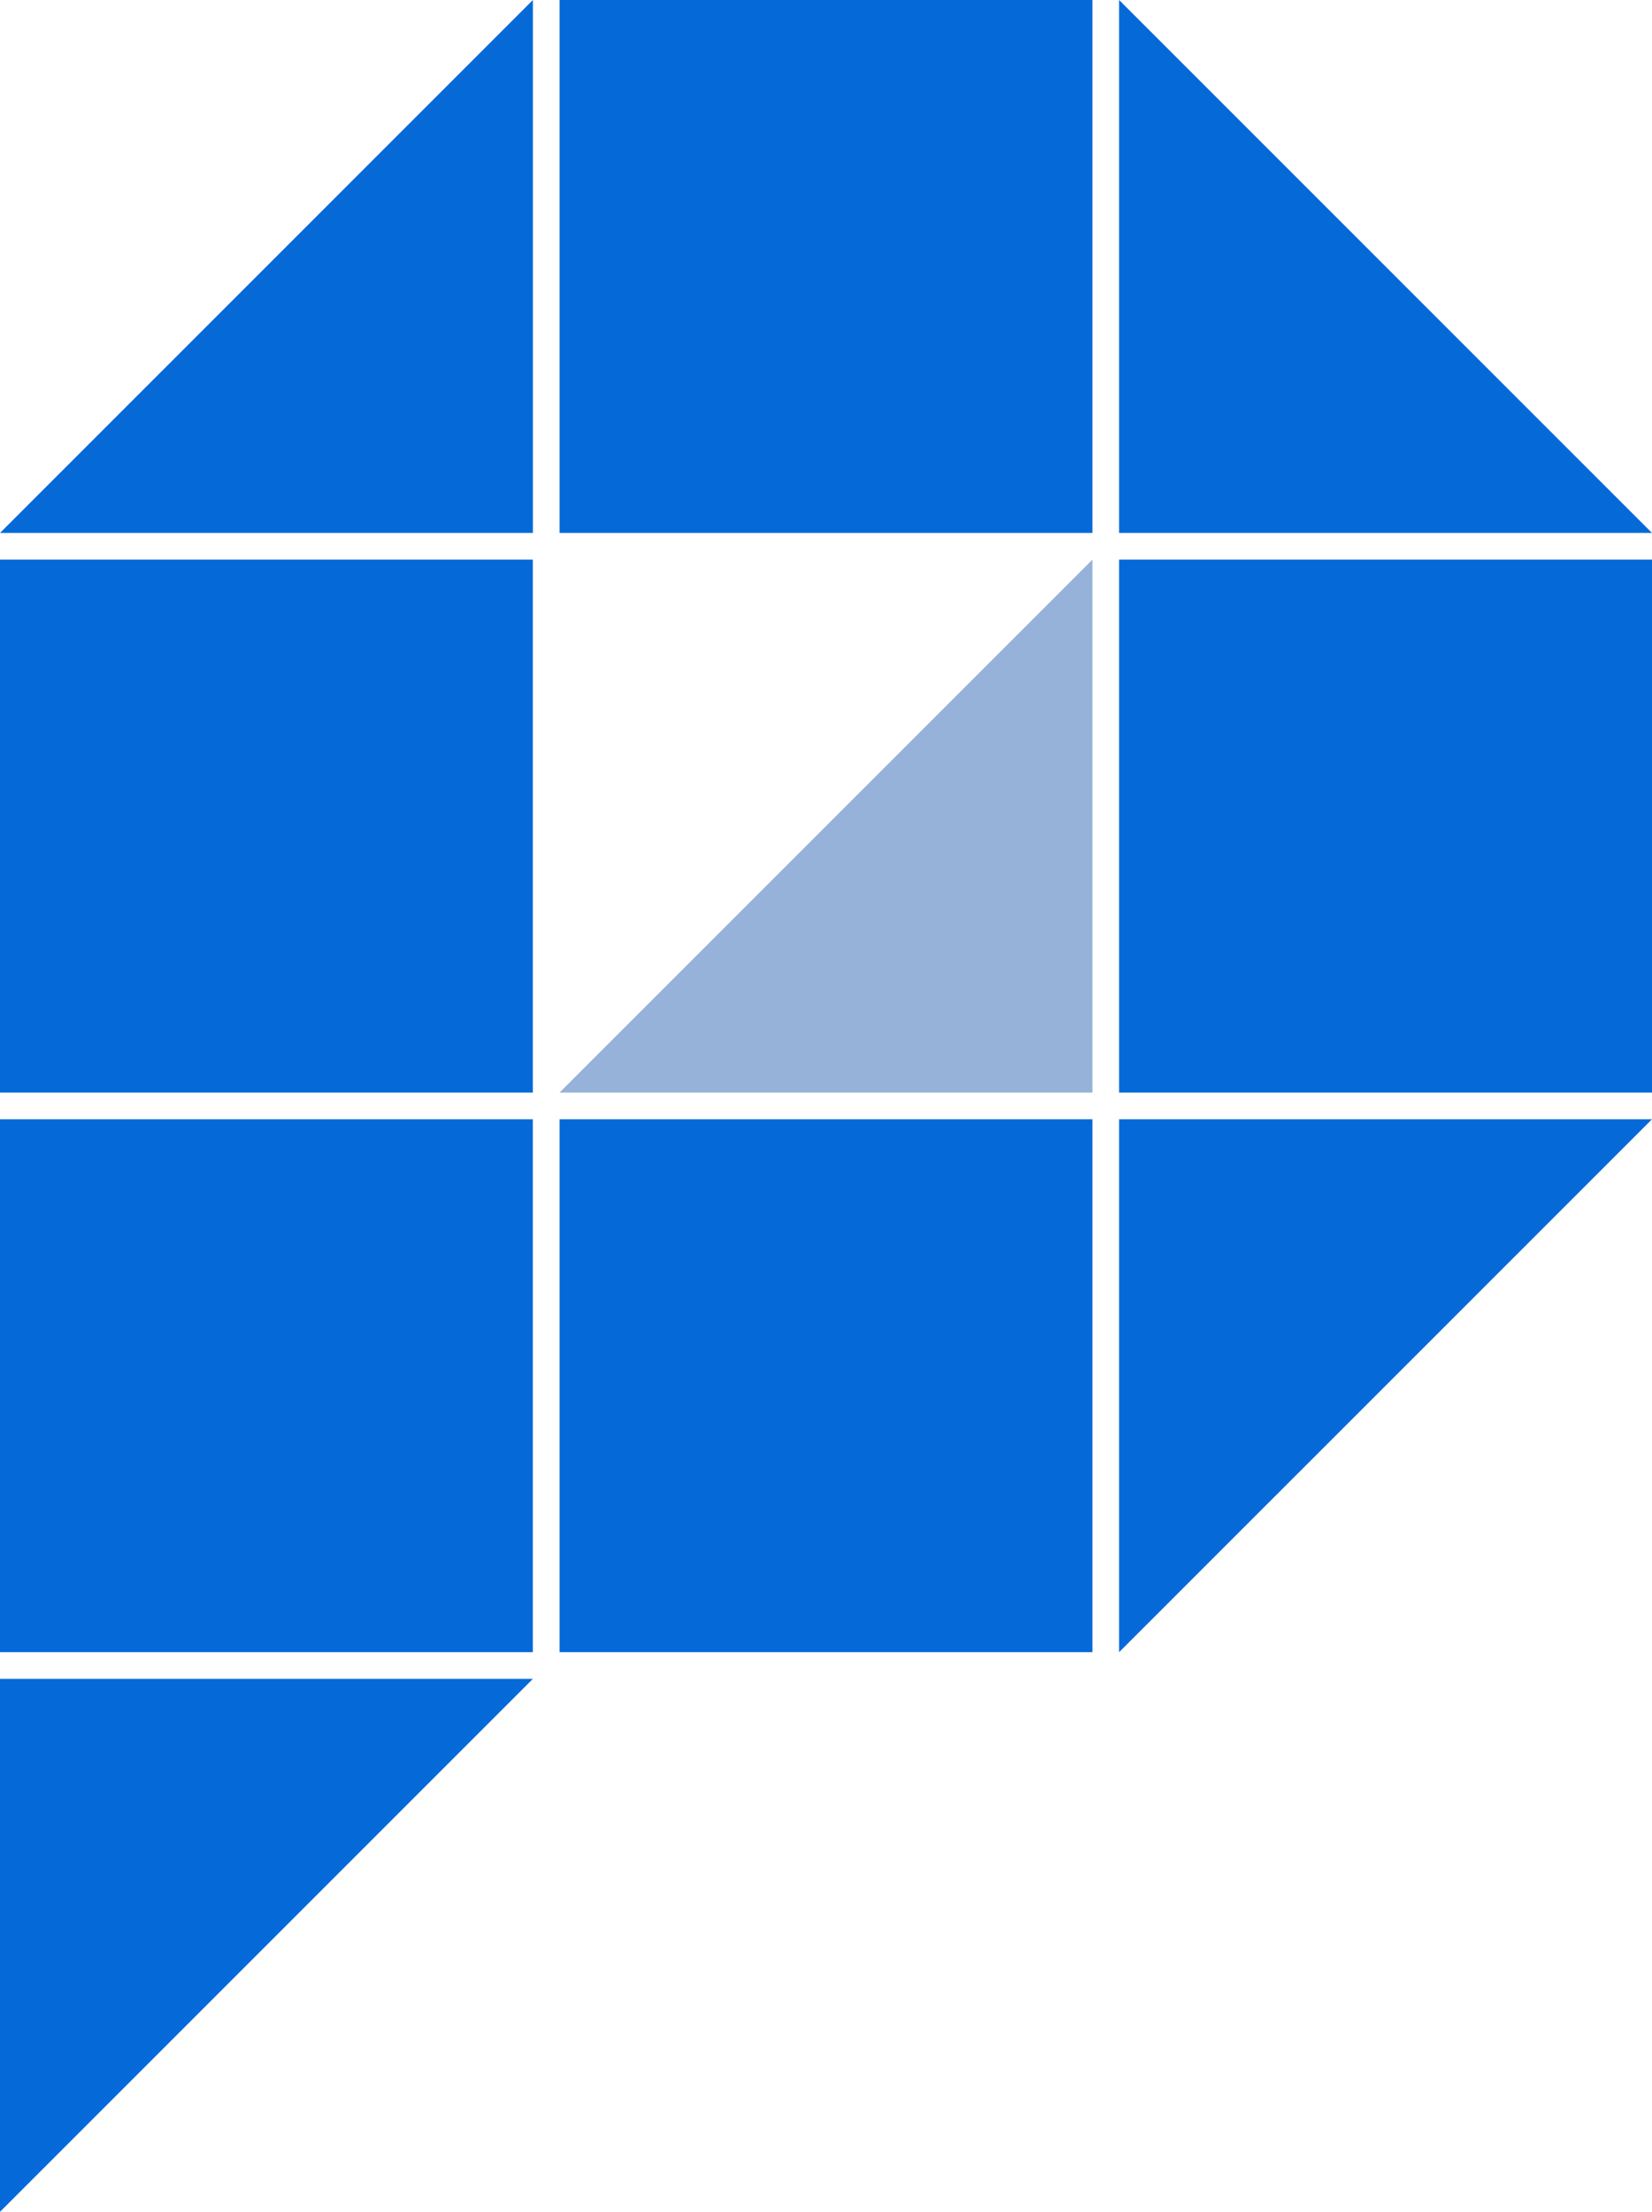 <?xml version="1.0" encoding="utf-8"?>
<!-- Generator: Adobe Illustrator 16.0.3, SVG Export Plug-In . SVG Version: 6.00 Build 0)  -->
<!DOCTYPE svg PUBLIC "-//W3C//DTD SVG 1.1//EN" "http://www.w3.org/Graphics/SVG/1.1/DTD/svg11.dtd">
<svg version="1.1" id="Layer_1" xmlns="http://www.w3.org/2000/svg" xmlns:xlink="http://www.w3.org/1999/xlink" x="0px" y="0px"
	 width="52.79px" height="70.67px" viewBox="0 0 52.79 70.67" enable-background="new 0 0 52.79 70.67" xml:space="preserve">
<g>
	<polyline opacity="0.5" fill="#2F67B2" enable-background="new    " points="34.909,17.88 34.909,34.909 17.881,34.909 	"/>
	<rect x="17.881" fill="#056AD8" width="17.028" height="17.028"/>
	<rect x="17.881" y="35.762" fill="#056AD8" width="17.028" height="17.025"/>
	<polygon fill="#056AD8" points="52.79,17.028 35.761,17.028 35.761,0 	"/>
	<rect x="35.761" y="17.88" fill="#056AD8" width="17.029" height="17.029"/>
	<polygon fill="#056AD8" points="35.761,52.789 35.761,35.762 52.79,35.762 	"/>
	<polygon fill="#056AD8" points="17.029,0 17.029,17.028 0,17.028 	"/>
	<rect x="0" y="17.88" fill="#056AD8" width="17.027" height="17.029"/>
	<rect x="0" y="35.762" fill="#056AD8" width="17.027" height="17.025"/>
	<polygon fill="#056AD8" points="0,70.67 0,53.641 17.029,53.641 	"/>
</g>
</svg>
